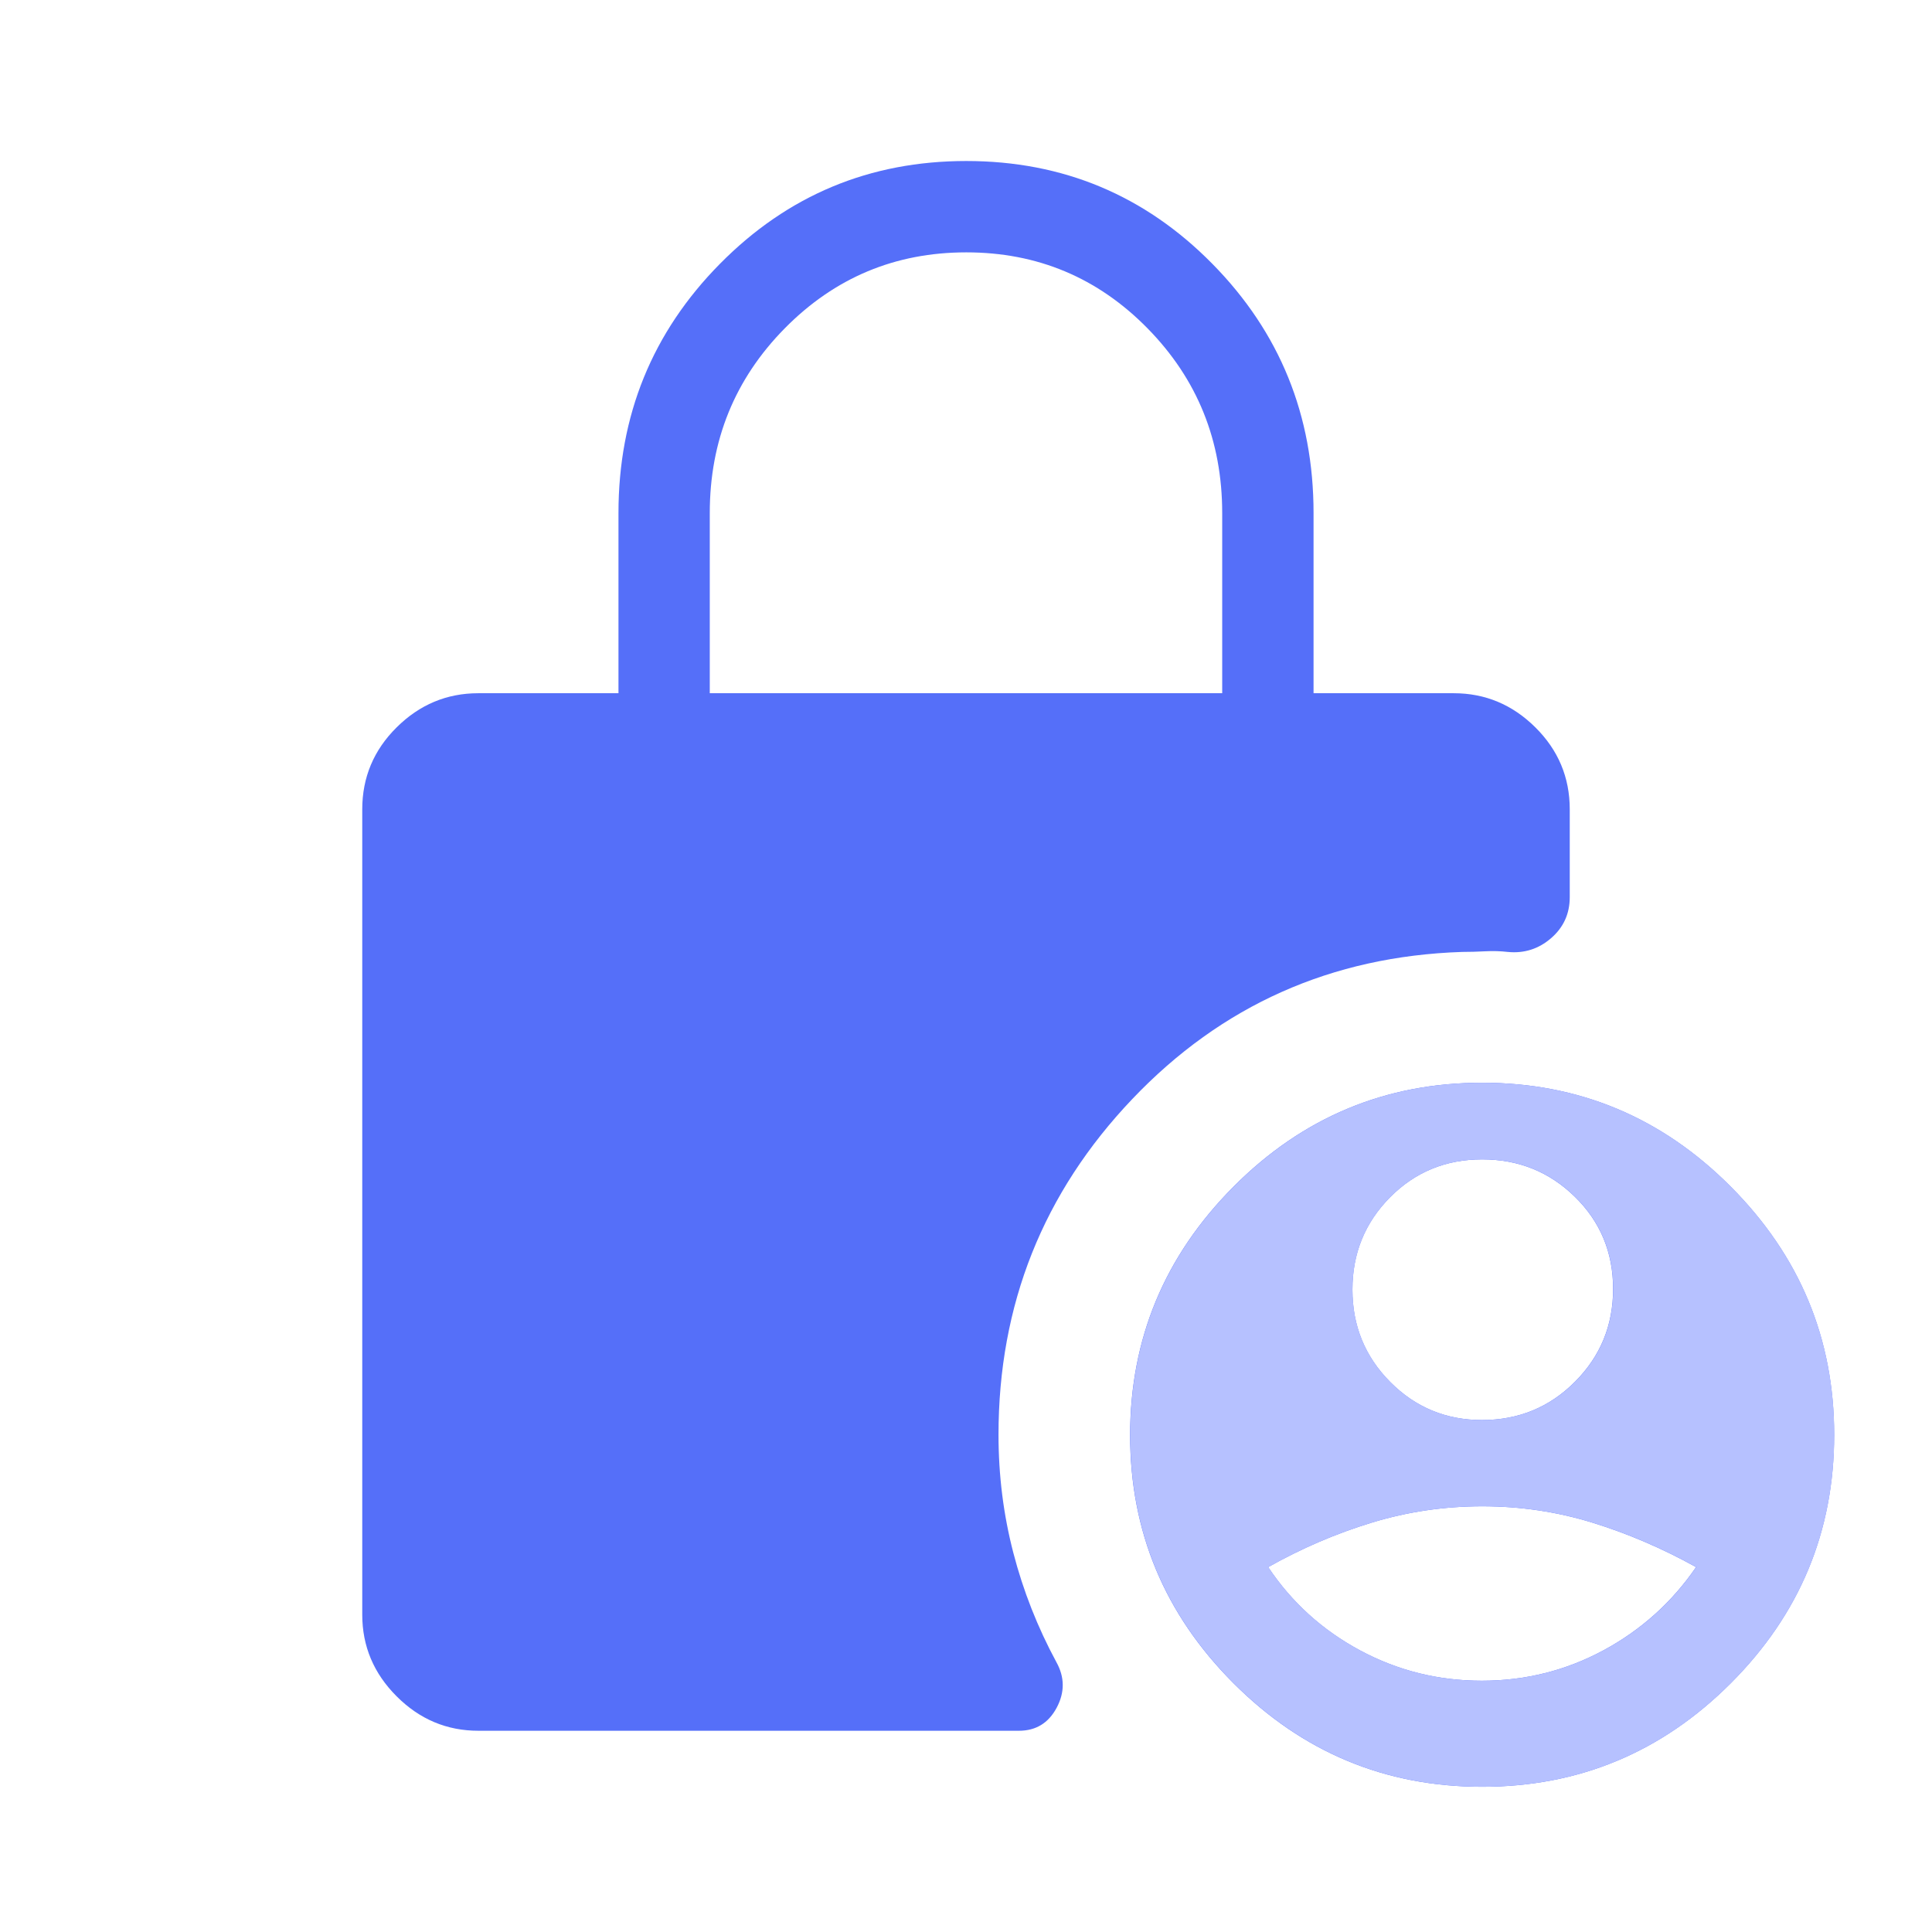 <svg width="74" height="74" viewBox="0 0 74 74" fill="none" xmlns="http://www.w3.org/2000/svg">
<mask id="mask0_1_12831" style="mask-type:alpha" maskUnits="userSpaceOnUse" x="0" y="0" width="74" height="74">
<rect width="74" height="74" fill="#D9D9D9"/>
</mask>
<g mask="url(#mask0_1_12831)">
<path d="M56.762 54.391C58.162 54.391 59.349 53.903 60.323 52.926C61.298 51.95 61.785 50.764 61.785 49.369C61.785 47.974 61.298 46.798 60.322 45.841C59.347 44.885 58.163 44.407 56.769 44.407C55.375 44.407 54.199 44.891 53.239 45.861C52.28 46.831 51.8 48.009 51.8 49.395C51.8 50.781 52.282 51.96 53.247 52.933C54.212 53.905 55.384 54.391 56.762 54.391ZM56.755 64.376C58.42 64.376 59.974 63.988 61.415 63.212C62.855 62.435 64.038 61.372 64.963 60.024C63.667 59.305 62.342 58.737 60.988 58.32C59.635 57.903 58.23 57.694 56.775 57.694C55.32 57.694 53.909 57.903 52.541 58.32C51.173 58.737 49.851 59.305 48.574 60.024C49.476 61.375 50.648 62.438 52.091 63.213C53.535 63.989 55.089 64.376 56.755 64.376ZM27.186 26.552H46.813V19.65C46.813 16.877 45.861 14.52 43.955 12.578C42.048 10.636 39.734 9.666 37.011 9.666C34.288 9.666 31.97 10.636 30.056 12.578C28.143 14.52 27.186 16.877 27.186 19.65V26.552ZM18.322 66.292C17.114 66.292 16.071 65.853 15.193 64.974C14.314 64.096 13.875 63.053 13.875 61.845V31C13.875 29.777 14.314 28.73 15.193 27.859C16.071 26.988 17.114 26.552 18.322 26.552H23.689V19.65C23.689 15.909 24.985 12.726 27.577 10.103C30.169 7.479 33.313 6.167 37.01 6.167C40.708 6.167 43.849 7.479 46.434 10.103C49.019 12.726 50.312 15.909 50.312 19.65V26.552H55.678C56.886 26.552 57.929 26.988 58.807 27.859C59.686 28.73 60.125 29.777 60.125 31V34.362C60.125 34.999 59.886 35.524 59.407 35.937C58.929 36.349 58.376 36.524 57.747 36.461C57.473 36.429 57.185 36.421 56.882 36.437C56.579 36.453 56.287 36.461 56.004 36.461C50.999 36.627 46.788 38.505 43.371 42.094C39.954 45.683 38.245 49.97 38.245 54.955C38.245 56.511 38.434 58.016 38.812 59.472C39.189 60.927 39.739 62.325 40.463 63.665C40.783 64.242 40.786 64.824 40.472 65.412C40.157 65.999 39.676 66.292 39.028 66.292H18.322ZM56.769 68.438C53.065 68.438 49.891 67.117 47.249 64.474C44.607 61.832 43.285 58.664 43.285 54.969C43.285 51.275 44.607 48.102 47.249 45.45C49.891 42.797 53.065 41.471 56.769 41.471C60.473 41.471 63.646 42.797 66.289 45.449C68.931 48.1 70.252 51.269 70.252 54.955C70.252 58.659 68.931 61.832 66.289 64.474C63.646 67.117 60.473 68.438 56.769 68.438Z" fill="#556FF9"/>
<path d="M56.766 54.391C58.165 54.391 59.352 53.902 60.327 52.926C61.302 51.95 61.789 50.764 61.789 49.369C61.789 47.974 61.301 46.797 60.326 45.841C59.351 44.884 58.166 44.406 56.773 44.406C55.379 44.406 54.202 44.891 53.243 45.861C52.283 46.831 51.804 48.009 51.804 49.395C51.804 50.781 52.286 51.96 53.251 52.932C54.216 53.904 55.387 54.391 56.766 54.391ZM56.759 64.376C58.424 64.376 59.977 63.988 61.418 63.211C62.859 62.434 64.042 61.372 64.967 60.024C63.671 59.304 62.346 58.736 60.992 58.32C59.638 57.902 58.234 57.694 56.779 57.694C55.324 57.694 53.912 57.902 52.544 58.32C51.177 58.736 49.855 59.304 48.578 60.024C49.48 61.374 50.652 62.437 52.095 63.213C53.539 63.988 55.093 64.376 56.759 64.376ZM56.773 68.438C53.068 68.438 49.895 67.116 47.253 64.474C44.61 61.831 43.289 58.663 43.289 54.969C43.289 51.275 44.61 48.102 47.253 45.45C49.895 42.797 53.068 41.471 56.773 41.471C60.477 41.471 63.65 42.797 66.292 45.448C68.935 48.1 70.256 51.269 70.256 54.954C70.256 58.658 68.935 61.831 66.292 64.474C63.65 67.116 60.477 68.438 56.773 68.438Z" fill="#B6C1FF"/>
</g>
</svg>
